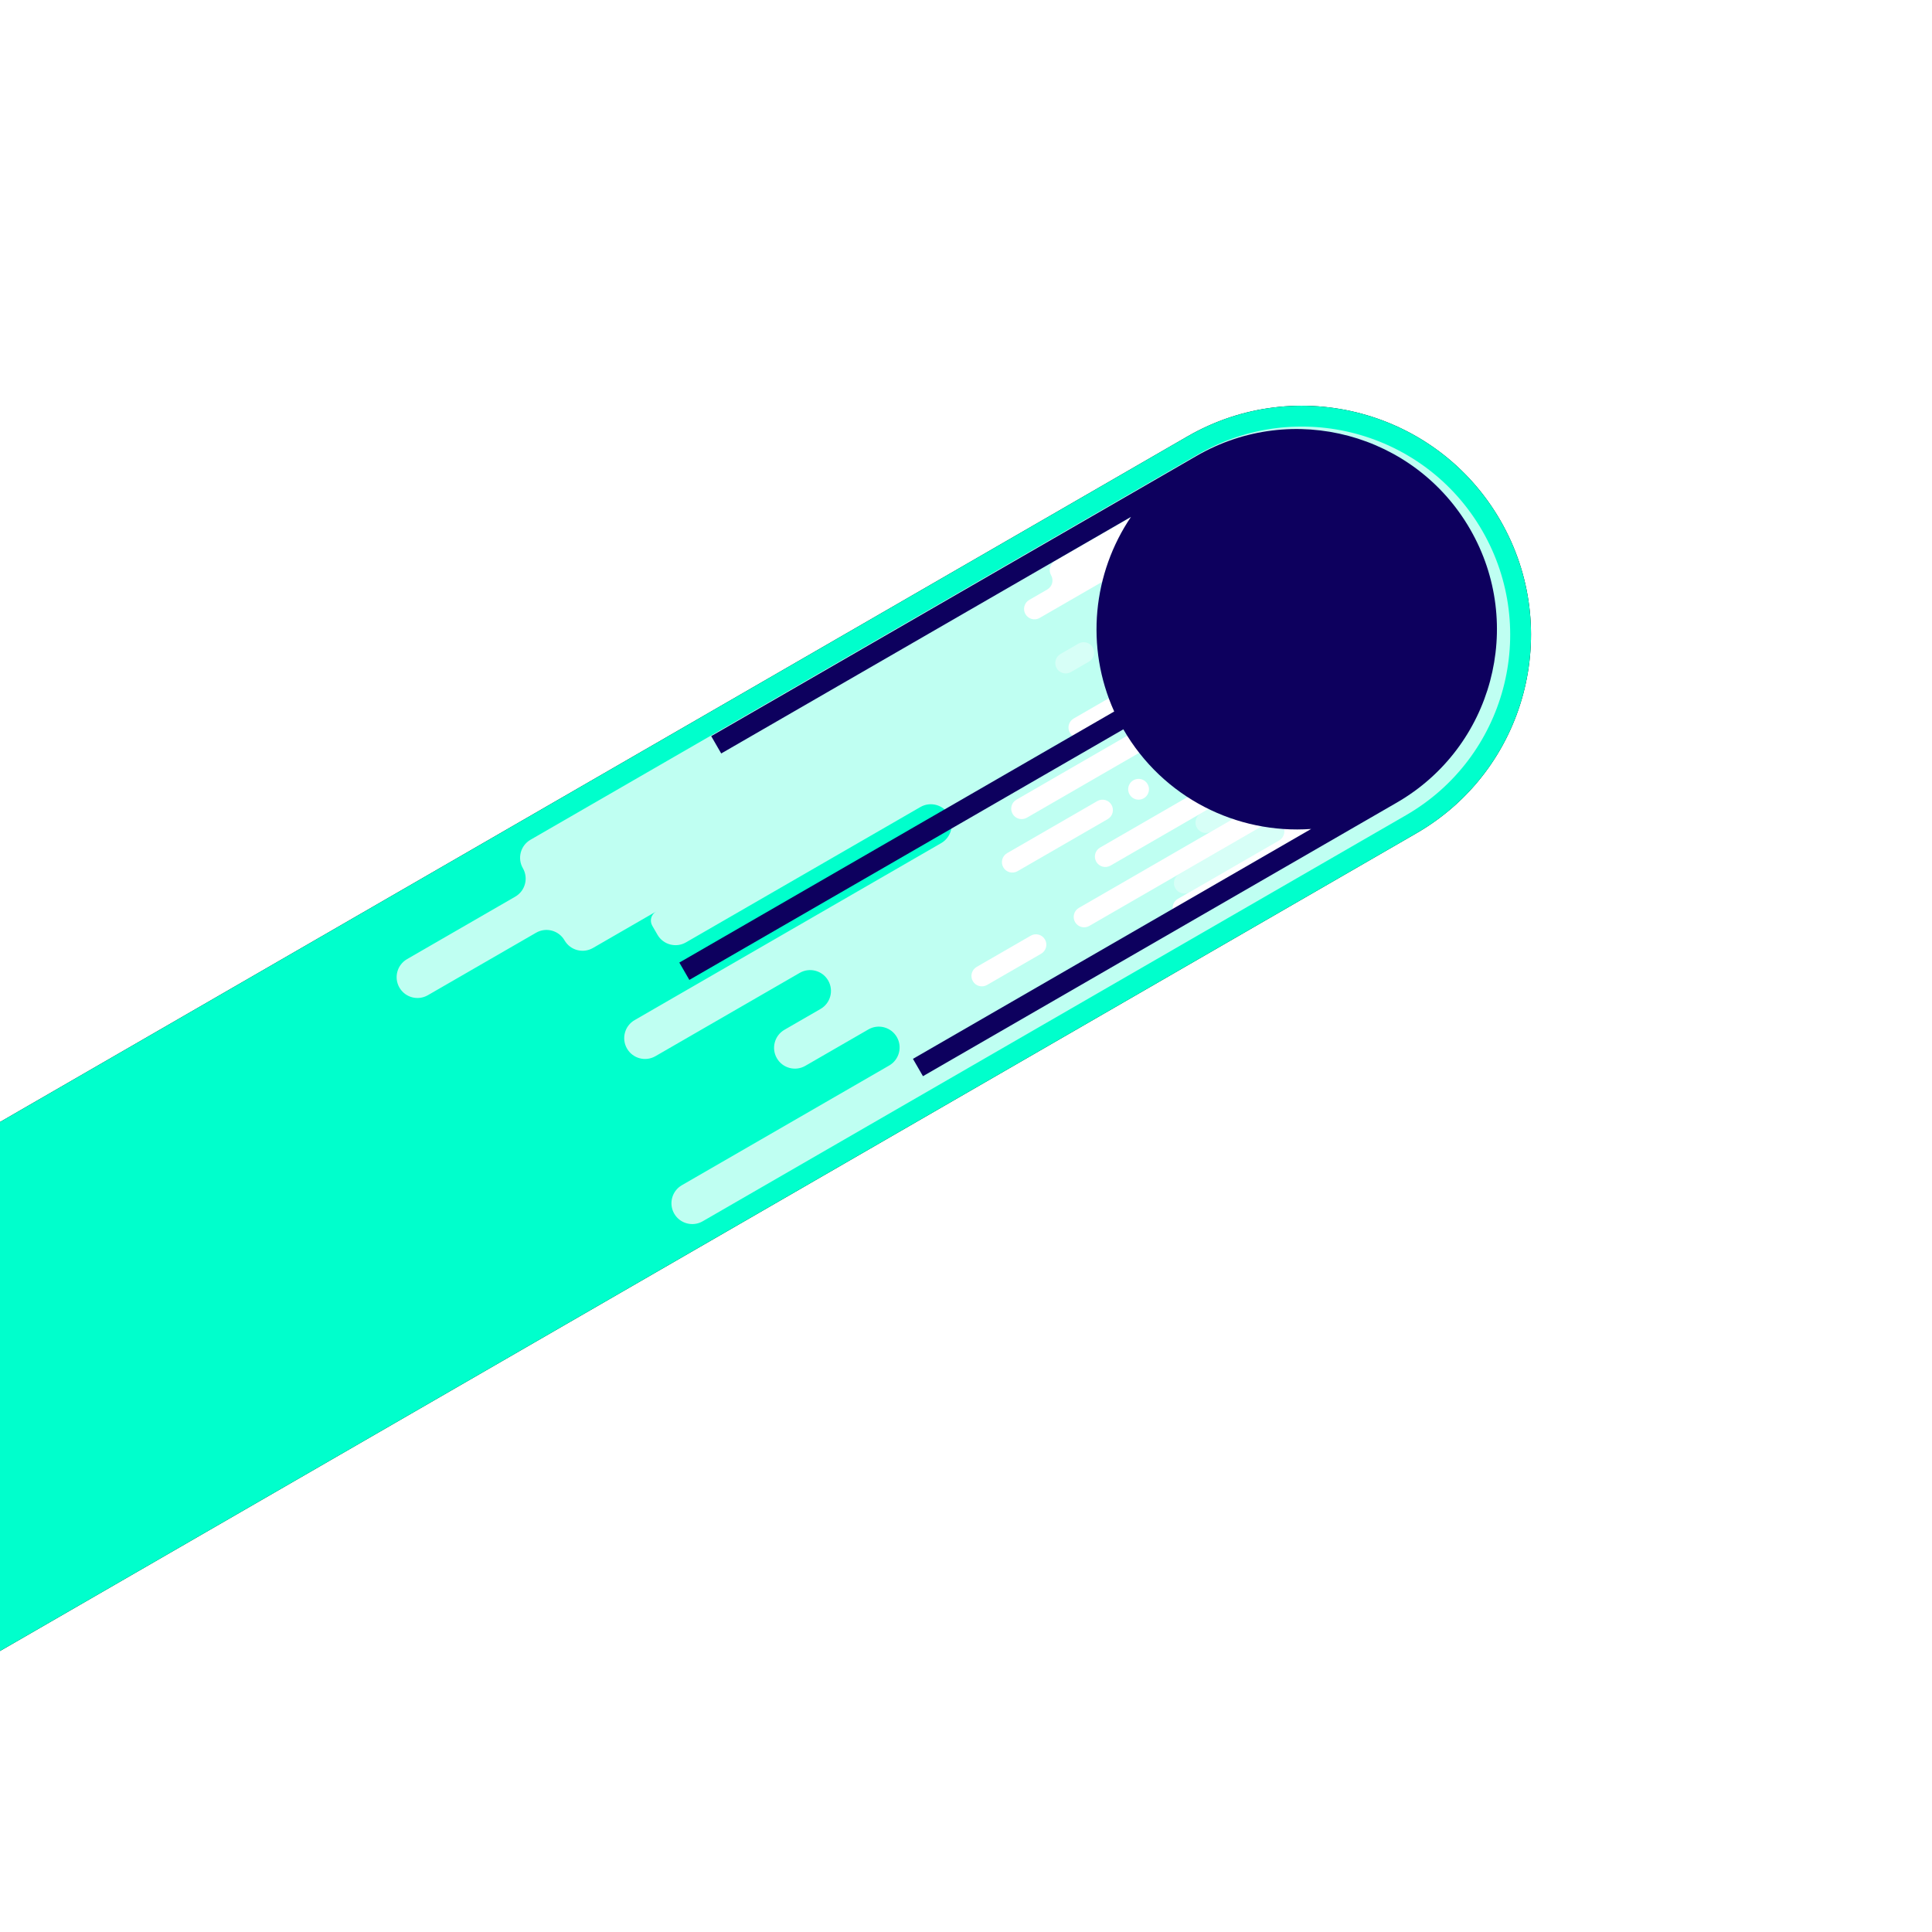 <?xml version="1.0" encoding="UTF-8"?>
<svg width="200px" height="200px" viewBox="0 0 200 200" version="1.1" xmlns="http://www.w3.org/2000/svg" xmlns:xlink="http://www.w3.org/1999/xlink">
    <!-- Generator: Sketch 46 (44423) - http://www.bohemiancoding.com/sketch -->
    <title>Rosalie</title>
    <desc>Created with Sketch.</desc>
    <defs>
        <path d="M146.63,86.256 L-57.587,204.161 L-81.3,163.088 L122.917,45.183 C134.259,38.635 148.762,42.521 155.31,53.863 C161.858,65.205 157.972,79.708 146.63,86.256 Z" id="path-1"></path>
        <filter x="-6.9%" y="-10.2%" width="113.8%" height="120.4%" filterUnits="objectBoundingBox" id="filter-2">
            <feMorphology radius="0.5" operator="dilate" in="SourceAlpha" result="shadowSpreadOuter1"></feMorphology>
            <feOffset dx="0" dy="0" in="shadowSpreadOuter1" result="shadowOffsetOuter1"></feOffset>
            <feGaussianBlur stdDeviation="5" in="shadowOffsetOuter1" result="shadowBlurOuter1"></feGaussianBlur>
            <feColorMatrix values="0 0 0 0 0   0 0 0 0 1   0 0 0 0 0.8  0 0 0 0.5 0" type="matrix" in="shadowBlurOuter1"></feColorMatrix>
        </filter>
    </defs>
    <g id="Fusées" stroke="none" stroke-width="1" fill="none" fill-rule="evenodd">
        <g id="Rosalie">
            <g id="Rectangle">
                <use fill="black" fill-opacity="1" filter="url(#filter-2)" xlink:href="#path-1"></use>
                <use fill="#00FFCC" fill-rule="evenodd" xlink:href="#path-1"></use>
            </g>
            <path d="M134.706,80.694 L125.372,86.084 C124.856,86.381 124.197,86.205 123.899,85.689 C123.601,85.173 123.778,84.514 124.294,84.217 L133.628,78.827 C134.144,78.529 134.803,78.706 135.101,79.222 C135.398,79.737 135.222,80.396 134.706,80.694 Z" id="Rectangle-3" fill-opacity="0.75" fill="#FFFFFF" opacity="0.5"></path>
            <path d="M68.852,93.822 L67.919,94.361 C67.403,94.659 67.227,95.318 67.524,95.834 L68.063,96.767 C68.658,97.798 69.977,98.151 71.008,97.556 L95.278,83.544 C96.31,82.948 97.628,83.302 98.223,84.333 C98.819,85.364 98.465,86.682 97.434,87.277 L65.696,105.602 C64.665,106.197 64.312,107.515 64.907,108.546 C65.502,109.578 66.821,109.931 67.852,109.335 L82.787,100.712 C83.818,100.117 85.137,100.47 85.732,101.501 C86.328,102.533 85.974,103.851 84.943,104.446 L81.209,106.602 C80.178,107.197 79.825,108.516 80.42,109.547 C81.015,110.578 82.334,110.931 83.365,110.336 L89.895,106.566 C90.926,105.971 92.245,106.324 92.84,107.355 C93.435,108.386 93.082,109.704 92.051,110.3 L70.585,122.693 C69.554,123.288 69.201,124.607 69.796,125.638 C70.391,126.669 71.71,127.022 72.741,126.427 L145.552,84.389 C155.863,78.436 159.396,65.252 153.443,54.941 C147.49,44.63 134.305,41.097 123.994,47.05 L54.917,86.932 C53.886,87.527 53.533,88.846 54.128,89.877 C54.723,90.908 54.37,92.226 53.339,92.822 L42.137,99.289 C41.106,99.884 40.753,101.203 41.348,102.234 C41.943,103.265 43.262,103.618 44.293,103.023 L55.495,96.556 C56.526,95.96 57.844,96.314 58.44,97.345 C59.035,98.376 60.353,98.729 61.384,98.134 L68.852,93.822 Z" id="Combined-Shape" fill-opacity="0.75" fill="#FFFFFF"></path>
            <path d="M151.576,56.019 C156.934,65.299 153.754,77.165 144.474,82.522 L123.004,94.918 C122.489,95.216 121.83,95.039 121.532,94.524 C121.234,94.008 121.411,93.349 121.926,93.051 L132.419,86.993 C132.935,86.695 133.112,86.036 132.814,85.521 C132.516,85.005 131.857,84.828 131.341,85.126 L112.765,95.851 C112.249,96.149 111.59,95.972 111.292,95.457 C110.995,94.941 111.171,94.282 111.687,93.984 L134.706,80.694 C135.222,80.396 135.398,79.737 135.101,79.222 C134.803,78.706 134.144,78.529 133.628,78.827 L114.959,89.606 C114.443,89.904 113.784,89.727 113.486,89.211 C113.189,88.696 113.365,88.037 113.881,87.739 L125.083,81.272 C125.598,80.974 125.775,80.315 125.477,79.799 C125.18,79.284 124.52,79.107 124.005,79.405 L122.138,80.483 C121.622,80.78 120.963,80.604 120.665,80.088 C120.368,79.573 120.544,78.913 121.06,78.616 L127.459,74.921 C127.974,74.624 128.151,73.964 127.853,73.449 C127.556,72.933 126.897,72.757 126.381,73.054 L106.297,84.65 C105.782,84.947 105.123,84.771 104.825,84.255 C104.527,83.739 104.704,83.08 105.22,82.783 L120.771,73.804 C121.287,73.506 121.463,72.847 121.166,72.331 C120.868,71.816 120.209,71.639 119.693,71.937 L112.225,76.248 C111.71,76.546 111.051,76.369 110.753,75.854 C110.455,75.338 110.632,74.679 111.148,74.382 L122.349,67.914 C122.865,67.617 123.041,66.957 122.744,66.442 C122.446,65.926 121.787,65.75 121.271,66.047 L119.404,67.125 C118.889,67.423 118.23,67.246 117.932,66.731 C117.634,66.215 117.811,65.556 118.327,65.258 L129.528,58.791 C130.044,58.493 130.22,57.834 129.923,57.318 C129.625,56.803 128.966,56.626 128.45,56.924 L115.382,64.469 C114.866,64.767 114.207,64.59 113.909,64.075 C113.612,63.559 113.788,62.9 114.304,62.602 L121.772,58.291 C122.287,57.993 122.464,57.334 122.166,56.818 C121.869,56.303 121.209,56.126 120.694,56.424 L107.625,63.969 C107.11,64.267 106.45,64.09 106.153,63.574 C105.855,63.059 106.032,62.4 106.547,62.102 L108.414,61.024 C108.93,60.726 109.106,60.067 108.809,59.552 C108.511,59.036 108.688,58.377 109.203,58.079 L125.072,48.917 C134.352,43.559 146.218,46.739 151.576,56.019 L151.576,56.019 Z" id="Combined-Shape" fill="#FFFFFF"></path>
            <path d="M107.78,98.729 L102.179,101.963 C101.663,102.261 101.004,102.084 100.707,101.568 C100.409,101.053 100.586,100.394 101.101,100.096 L106.702,96.862 C107.218,96.565 107.877,96.741 108.174,97.257 C108.472,97.772 108.295,98.432 107.78,98.729 Z" id="Rectangle-3" fill="#FFFFFF"></path>
            <path d="M118.404,82.638 C117.888,82.936 117.229,82.759 116.932,82.244 C116.634,81.728 116.811,81.069 117.326,80.771 C117.842,80.474 118.501,80.65 118.798,81.166 C119.096,81.682 118.919,82.341 118.404,82.638 L118.404,82.638 Z" id="Rectangle-3" fill="#FFFFFF"></path>
            <path d="M114.67,84.794 L105.335,90.184 C104.82,90.481 104.16,90.305 103.863,89.789 C103.565,89.274 103.742,88.614 104.257,88.317 L113.592,82.927 C114.108,82.63 114.767,82.806 115.065,83.322 C115.362,83.837 115.186,84.497 114.67,84.794 Z" id="Rectangle-3" fill="#FFFFFF"></path>
            <path d="M127.594,74.843 L124.794,76.46 C124.278,76.758 123.619,76.581 123.321,76.065 C123.024,75.55 123.2,74.891 123.716,74.593 L126.516,72.976 C127.032,72.678 127.691,72.855 127.989,73.371 C128.286,73.886 128.11,74.545 127.594,74.843 Z" id="Rectangle-3" fill-opacity="0.75" fill="#FFFFFF" opacity="0.5"></path>
            <path d="M132.475,86.961 L123.14,92.35 C122.624,92.648 121.965,92.471 121.668,91.956 C121.37,91.44 121.547,90.781 122.062,90.484 L131.397,85.094 C131.912,84.796 132.572,84.973 132.869,85.489 C133.167,86.004 132.99,86.663 132.475,86.961 L132.475,86.961 Z" id="Rectangle-3" fill-opacity="0.75" fill="#FFFFFF" opacity="0.5"></path>
            <path d="M121.772,58.291 L118.038,60.446 C117.522,60.744 116.863,60.567 116.565,60.052 C116.268,59.536 116.444,58.877 116.96,58.579 L120.694,56.424 C121.209,56.126 121.869,56.303 122.166,56.818 C122.464,57.334 122.287,57.993 121.772,58.291 Z" id="Rectangle-3" fill-opacity="0.75" fill="#FFFFFF" opacity="0.5"></path>
            <path d="M129.528,58.791 L125.794,60.947 C125.279,61.244 124.62,61.068 124.322,60.552 C124.024,60.037 124.201,59.377 124.716,59.08 L128.45,56.924 C128.966,56.626 129.625,56.803 129.923,57.318 C130.22,57.834 130.044,58.493 129.528,58.791 Z" id="Rectangle-3" fill-opacity="0.75" fill="#FFFFFF" opacity="0.5"></path>
            <path d="M112.726,68.492 L110.859,69.57 C110.343,69.867 109.684,69.691 109.386,69.175 C109.089,68.66 109.265,68 109.781,67.703 L111.648,66.625 C112.163,66.327 112.823,66.504 113.12,67.019 C113.418,67.535 113.241,68.194 112.726,68.492 Z" id="Rectangle-3" fill-opacity="0.75" fill="#FFFFFF" opacity="0.5"></path>
            <path d="M116.29,75.5 C120.391,82.604 128.063,86.361 135.73,85.813 L94.508,109.612 L95.544,111.407 L144.598,83.085 C154.51,77.363 157.906,64.689 152.183,54.777 C146.461,44.865 133.787,41.469 123.875,47.192 L73.624,76.204 L74.66,77.999 L117.079,53.508 C113.138,59.331 112.315,66.959 115.342,73.654 L70.325,99.645 L71.362,101.44 L116.29,75.5 Z" id="Combined-Shape" fill="#0D005E"></path>
        </g>
    </g>
</svg>